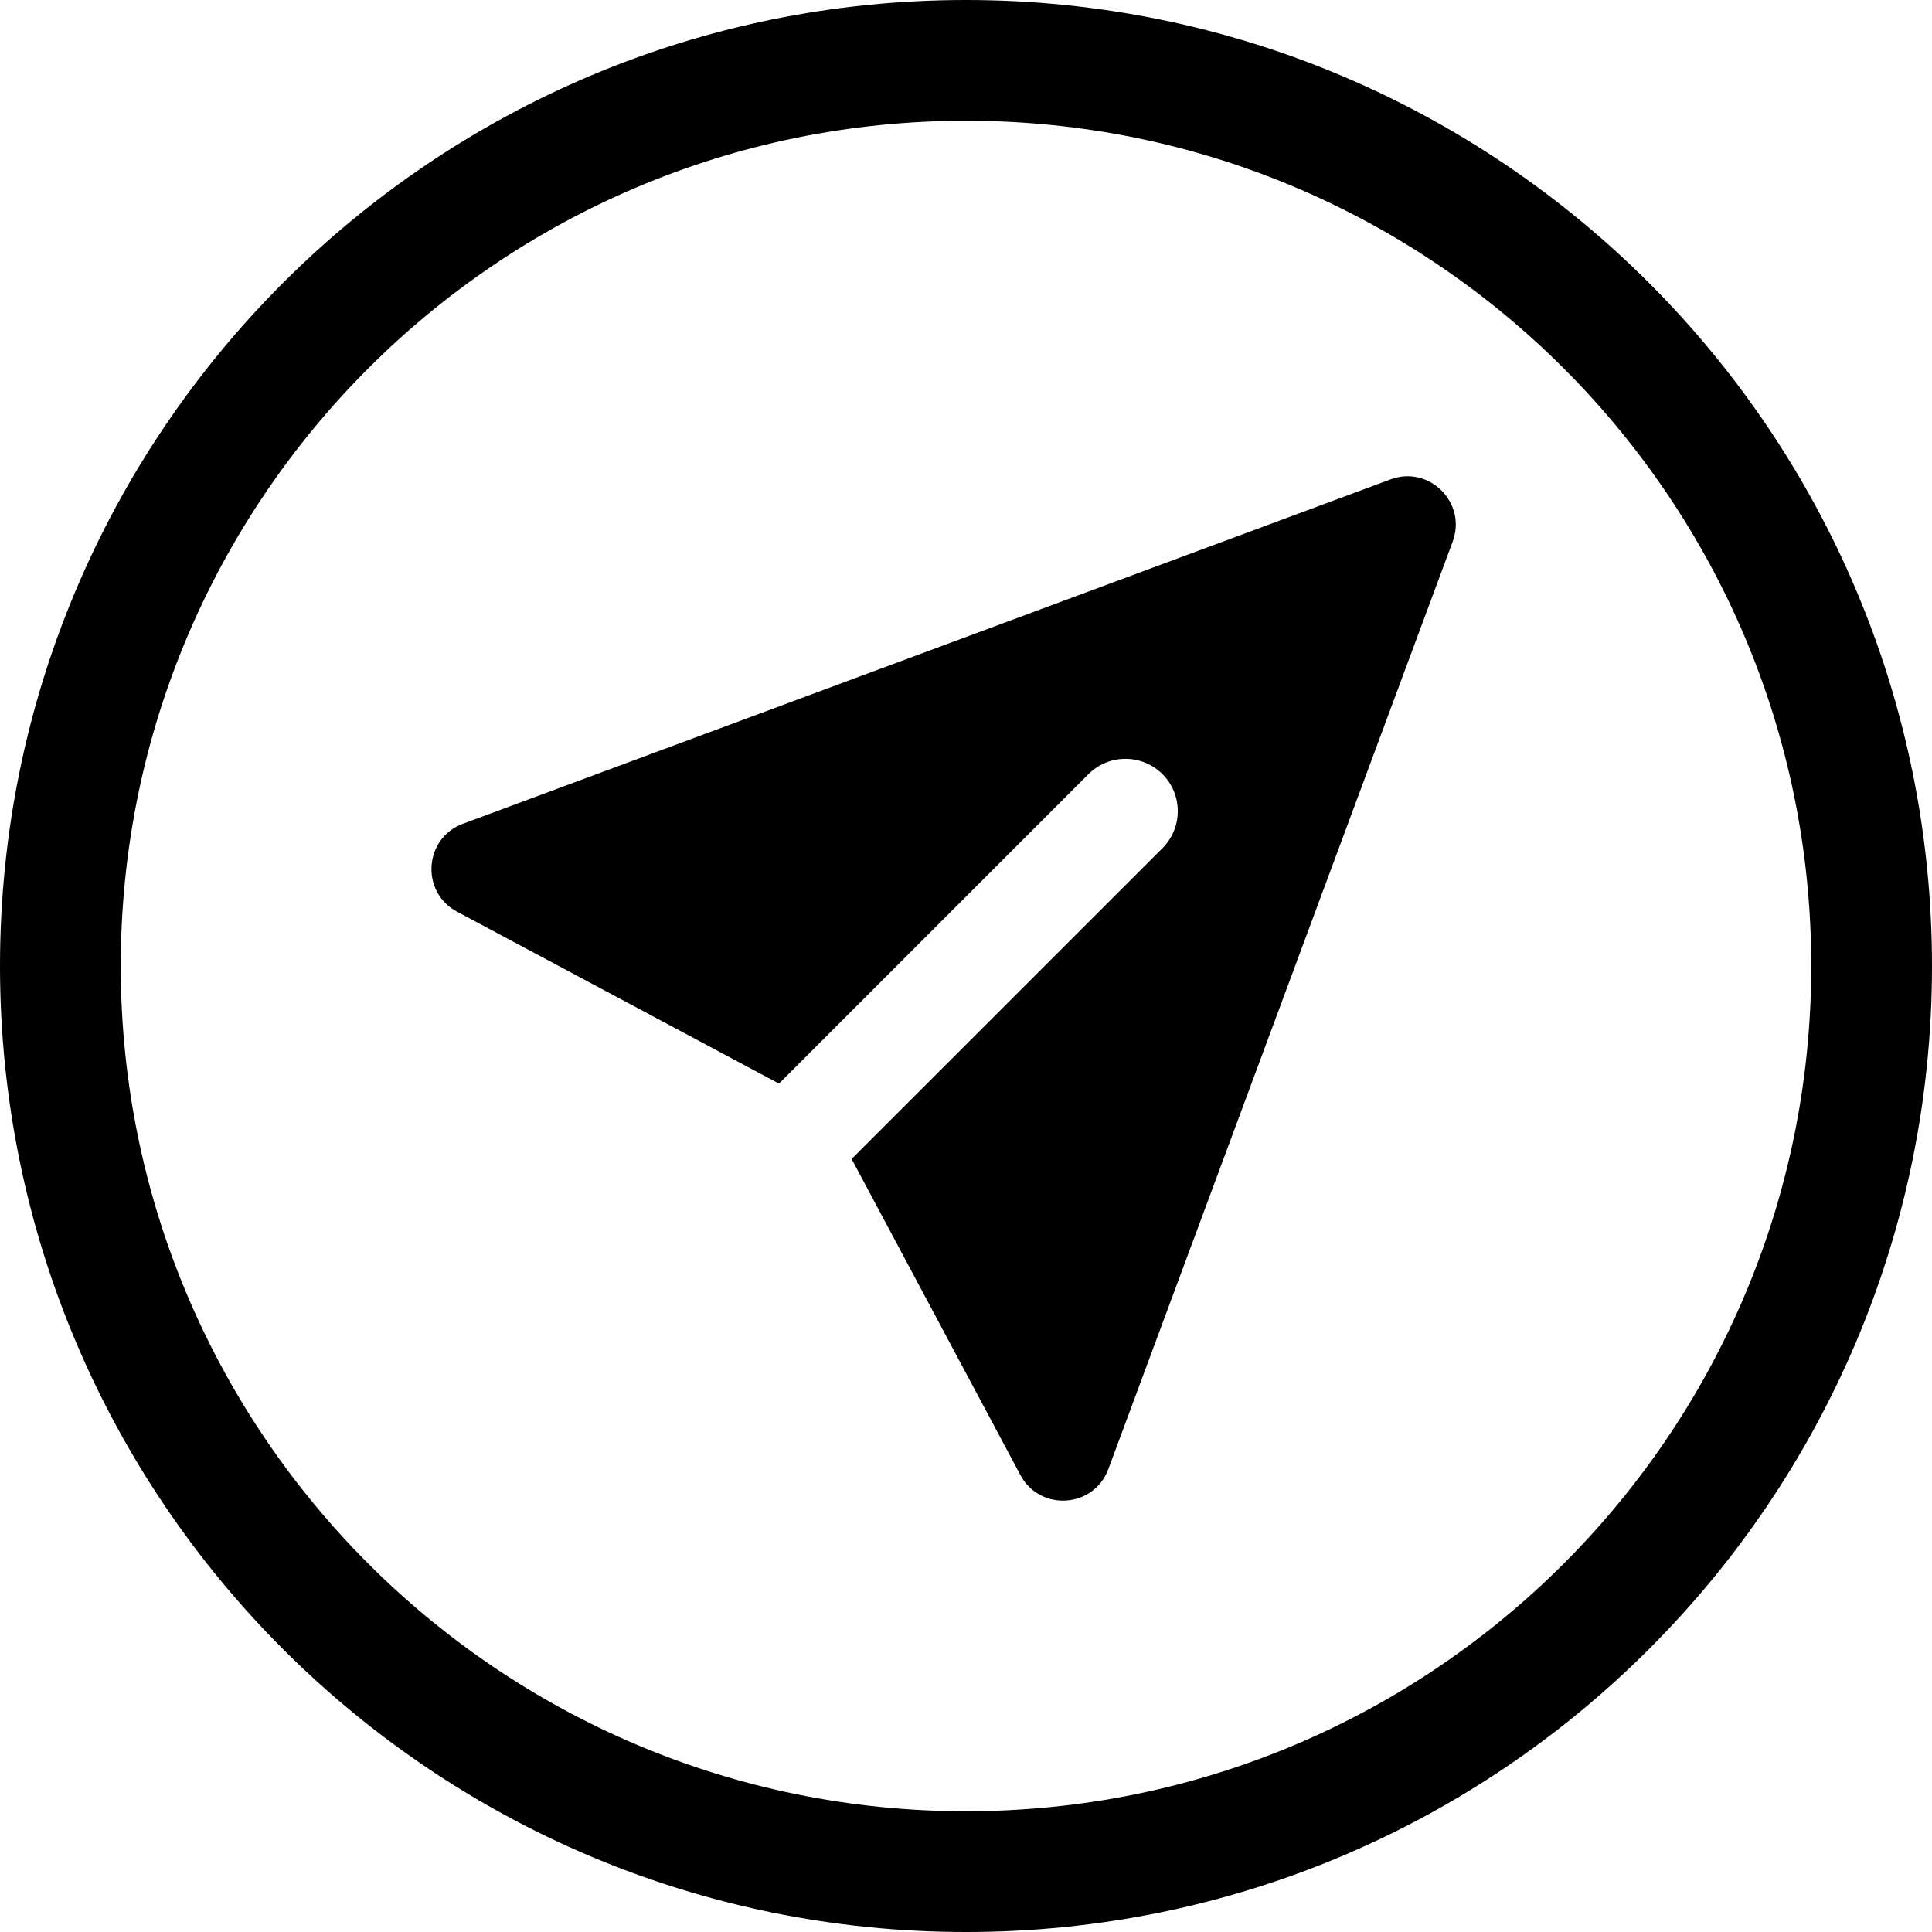 <svg width="24" height="24" viewBox="0 0 24 24" fill="none" xmlns="http://www.w3.org/2000/svg">
<path d="M12 22.5C6.201 22.5 1.5 17.799 1.5 12C1.5 6.201 6.201 1.5 12 1.5C17.799 1.5 22.5 6.201 22.5 12C22.5 17.799 17.799 22.5 12 22.5ZM0 12C0 18.627 5.373 24 12 24C18.627 24 24 18.627 24 12C24 5.373 18.627 0 12 0C5.373 0 0 5.373 0 12ZM17.274 5.955L5.751 10.233C5.266 10.413 5.221 11.081 5.677 11.325L9.677 13.461L13.521 9.617C13.775 9.363 14.187 9.363 14.441 9.617C14.694 9.87 14.694 10.282 14.441 10.536L10.579 14.397L12.676 18.324C12.92 18.78 13.588 18.735 13.768 18.25L18.046 6.727C18.224 6.245 17.755 5.777 17.274 5.955Z" fill="black"/>
</svg>
